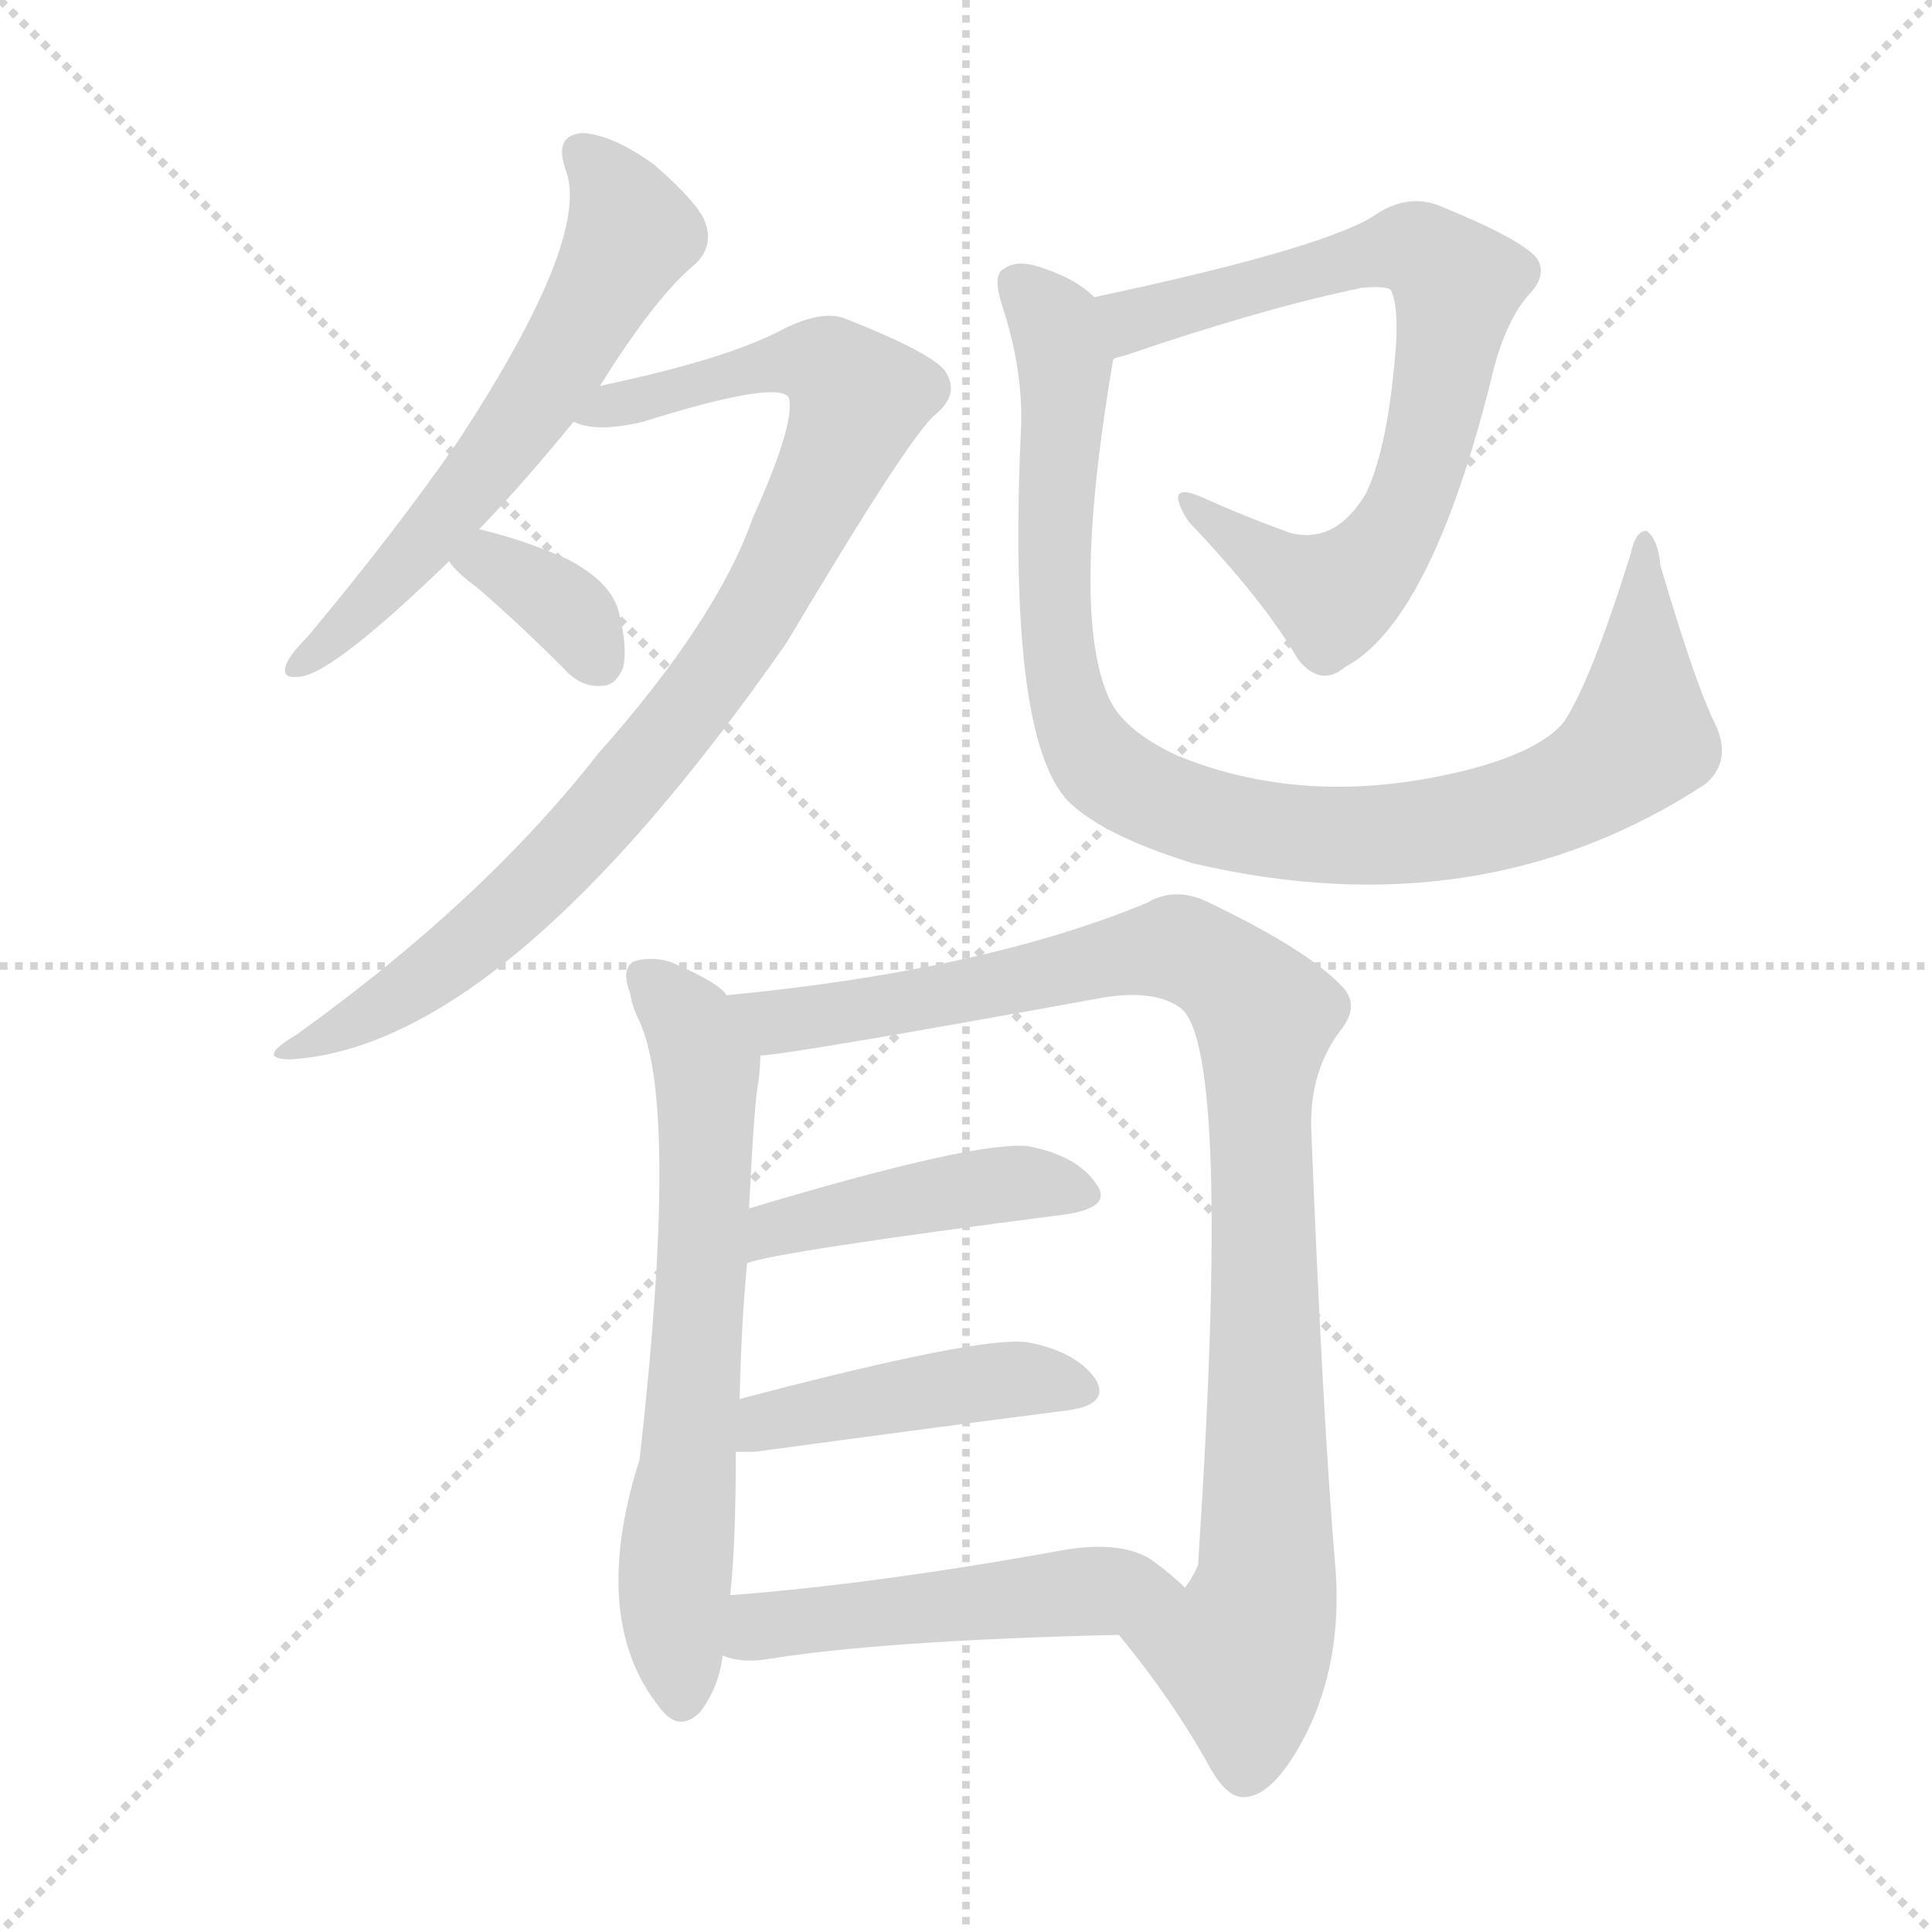 <svg xmlns="http://www.w3.org/2000/svg" version="1.1" viewBox="0 0 1024 1024">
  <g stroke="lightgray" stroke-dasharray="1,1" stroke-width="1" transform="scale(4, 4)">
    <line x1="0" y1="0" x2="256" y2="256" />
    <line x1="256" y1="0" x2="0" y2="256" />
    <line x1="128" y1="0" x2="128" y2="256" />
    <line x1="0" y1="128" x2="256" y2="128" />
  </g>
  <g transform="scale(1.0, -1.0) translate(0.0, -895.50)">
    <style type="text/css">
      
        @keyframes keyframes0 {
          from {
            stroke: blue;
            stroke-dashoffset: 595;
            stroke-width: 128;
          }
          66% {
            animation-timing-function: step-end;
            stroke: blue;
            stroke-dashoffset: 0;
            stroke-width: 128;
          }
          to {
            stroke: black;
            stroke-width: 1024;
          }
        }
        #make-me-a-hanzi-animation-0 {
          animation: keyframes0 0.734s both;
          animation-delay: 0s;
          animation-timing-function: linear;
        }
      
        @keyframes keyframes1 {
          from {
            stroke: blue;
            stroke-dashoffset: 877;
            stroke-width: 128;
          }
          74% {
            animation-timing-function: step-end;
            stroke: blue;
            stroke-dashoffset: 0;
            stroke-width: 128;
          }
          to {
            stroke: black;
            stroke-width: 1024;
          }
        }
        #make-me-a-hanzi-animation-1 {
          animation: keyframes1 0.964s both;
          animation-delay: 0.734s;
          animation-timing-function: linear;
        }
      
        @keyframes keyframes2 {
          from {
            stroke: blue;
            stroke-dashoffset: 348;
            stroke-width: 128;
          }
          53% {
            animation-timing-function: step-end;
            stroke: blue;
            stroke-dashoffset: 0;
            stroke-width: 128;
          }
          to {
            stroke: black;
            stroke-width: 1024;
          }
        }
        #make-me-a-hanzi-animation-2 {
          animation: keyframes2 0.533s both;
          animation-delay: 1.698s;
          animation-timing-function: linear;
        }
      
        @keyframes keyframes3 {
          from {
            stroke: blue;
            stroke-dashoffset: 719;
            stroke-width: 128;
          }
          70% {
            animation-timing-function: step-end;
            stroke: blue;
            stroke-dashoffset: 0;
            stroke-width: 128;
          }
          to {
            stroke: black;
            stroke-width: 1024;
          }
        }
        #make-me-a-hanzi-animation-3 {
          animation: keyframes3 0.835s both;
          animation-delay: 2.231s;
          animation-timing-function: linear;
        }
      
        @keyframes keyframes4 {
          from {
            stroke: blue;
            stroke-dashoffset: 933;
            stroke-width: 128;
          }
          75% {
            animation-timing-function: step-end;
            stroke: blue;
            stroke-dashoffset: 0;
            stroke-width: 128;
          }
          to {
            stroke: black;
            stroke-width: 1024;
          }
        }
        #make-me-a-hanzi-animation-4 {
          animation: keyframes4 1.009s both;
          animation-delay: 3.066s;
          animation-timing-function: linear;
        }
      
        @keyframes keyframes5 {
          from {
            stroke: blue;
            stroke-dashoffset: 650;
            stroke-width: 128;
          }
          68% {
            animation-timing-function: step-end;
            stroke: blue;
            stroke-dashoffset: 0;
            stroke-width: 128;
          }
          to {
            stroke: black;
            stroke-width: 1024;
          }
        }
        #make-me-a-hanzi-animation-5 {
          animation: keyframes5 0.779s both;
          animation-delay: 4.076s;
          animation-timing-function: linear;
        }
      
        @keyframes keyframes6 {
          from {
            stroke: blue;
            stroke-dashoffset: 954;
            stroke-width: 128;
          }
          76% {
            animation-timing-function: step-end;
            stroke: blue;
            stroke-dashoffset: 0;
            stroke-width: 128;
          }
          to {
            stroke: black;
            stroke-width: 1024;
          }
        }
        #make-me-a-hanzi-animation-6 {
          animation: keyframes6 1.026s both;
          animation-delay: 4.854s;
          animation-timing-function: linear;
        }
      
        @keyframes keyframes7 {
          from {
            stroke: blue;
            stroke-dashoffset: 434;
            stroke-width: 128;
          }
          59% {
            animation-timing-function: step-end;
            stroke: blue;
            stroke-dashoffset: 0;
            stroke-width: 128;
          }
          to {
            stroke: black;
            stroke-width: 1024;
          }
        }
        #make-me-a-hanzi-animation-7 {
          animation: keyframes7 0.603s both;
          animation-delay: 5.881s;
          animation-timing-function: linear;
        }
      
        @keyframes keyframes8 {
          from {
            stroke: blue;
            stroke-dashoffset: 437;
            stroke-width: 128;
          }
          59% {
            animation-timing-function: step-end;
            stroke: blue;
            stroke-dashoffset: 0;
            stroke-width: 128;
          }
          to {
            stroke: black;
            stroke-width: 1024;
          }
        }
        #make-me-a-hanzi-animation-8 {
          animation: keyframes8 0.606s both;
          animation-delay: 6.484s;
          animation-timing-function: linear;
        }
      
        @keyframes keyframes9 {
          from {
            stroke: blue;
            stroke-dashoffset: 491;
            stroke-width: 128;
          }
          62% {
            animation-timing-function: step-end;
            stroke: blue;
            stroke-dashoffset: 0;
            stroke-width: 128;
          }
          to {
            stroke: black;
            stroke-width: 1024;
          }
        }
        #make-me-a-hanzi-animation-9 {
          animation: keyframes9 0.65s both;
          animation-delay: 7.09s;
          animation-timing-function: linear;
        }
      
    </style>
    
      <path d="M 254 615 Q 278 640 304 672 L 318 691 Q 348 739 369 756 Q 378 765 374 777 Q 371 787 347 808 Q 325 824 309 825 Q 293 824 300 805 Q 313 769 243 662 Q 209 613 163 558 Q 154 549 152 544 Q 148 535 160 537 Q 178 540 238 598 L 254 615 Z" fill="lightgray" />
    
      <path d="M 304 672 Q 316 666 341 672 Q 411 694 418 685 Q 422 672 399 621 Q 380 567 317 496 Q 256 418 157 347 Q 135 334 154 334 Q 268 341 417 555 Q 483 666 496 676 Q 508 686 502 697 Q 498 707 447 727 Q 435 731 415 721 Q 385 705 318 691 C 289 685 274 676 304 672 Z" fill="lightgray" />
    
      <path d="M 238 598 Q 242 592 253 584 Q 275 565 299 541 Q 308 531 319 532 Q 326 532 330 541 Q 333 551 328 571 Q 324 587 301 599 Q 279 609 254 615 C 225 622 220 622 238 598 Z" fill="lightgray" />
    
      <path d="M 590 705 Q 591 706 596 707 Q 669 732 722 743 Q 734 744 737 742 Q 741 735 740 714 Q 736 659 724 634 Q 708 607 684 613 Q 659 622 637 632 Q 616 641 630 619 Q 670 577 688 546 Q 700 531 713 542 Q 758 566 790 693 Q 797 724 810 739 Q 820 749 815 758 Q 808 768 764 786 Q 748 793 731 783 Q 707 765 580 738 C 551 732 562 695 590 705 Z" fill="lightgray" />
    
      <path d="M 908 514 Q 898 535 880 596 Q 879 609 873 614 Q 867 615 864 601 Q 843 534 829 513 Q 817 498 780 488 Q 695 466 624 495 Q 596 508 588 525 Q 567 570 590 705 C 594 729 594 729 580 738 Q 570 748 551 754 Q 539 758 532 753 Q 526 750 531 734 Q 543 698 541 665 Q 534 505 566 471 Q 584 453 632 438 Q 785 402 904 480 Q 919 493 908 514 Z" fill="lightgray" />
    
      <path d="M 385 368 Q 382 374 357 385 Q 347 389 336 386 Q 329 382 334 369 Q 335 362 339 354 Q 360 308 339 122 Q 312 37 350 -10 Q 360 -23 371 -12 Q 381 1 383 18 L 387 50 Q 390 77 390 126 L 392 154 Q 393 196 396 226 L 397 255 Q 400 315 402 322 Q 403 331 403 336 C 404 352 404 352 385 368 Z" fill="lightgray" />
    
      <path d="M 593 29 Q 621 -5 640 -39 Q 650 -58 660 -57 Q 676 -56 693 -22 Q 711 15 708 62 Q 701 144 695 297 Q 694 328 711 350 Q 721 363 711 373 Q 693 392 641 417 Q 623 426 608 417 Q 521 381 385 368 C 355 365 373 332 403 336 Q 421 337 586 367 Q 613 371 626 361 Q 653 339 635 66 Q 632 59 628 54 C 618 26 575 52 593 29 Z" fill="lightgray" />
    
      <path d="M 396 226 Q 411 232 566 252 Q 590 256 581 268 Q 571 283 545 288 Q 517 291 397 255 C 368 246 367 218 396 226 Z" fill="lightgray" />
    
      <path d="M 390 126 Q 394 126 400 126 Q 496 139 566 148 Q 588 151 581 164 Q 571 179 545 184 Q 521 188 392 154 C 363 146 360 126 390 126 Z" fill="lightgray" />
    
      <path d="M 383 18 Q 393 14 406 16 Q 467 26 593 29 C 623 30 650 34 628 54 Q 621 61 610 69 Q 594 79 564 74 Q 465 56 387 50 C 357 48 354 26 383 18 Z" fill="lightgray" />
    
    
      <clipPath id="make-me-a-hanzi-clip-0">
        <path d="M 254 615 Q 278 640 304 672 L 318 691 Q 348 739 369 756 Q 378 765 374 777 Q 371 787 347 808 Q 325 824 309 825 Q 293 824 300 805 Q 313 769 243 662 Q 209 613 163 558 Q 154 549 152 544 Q 148 535 160 537 Q 178 540 238 598 L 254 615 Z" />
      </clipPath>
      <path clip-path="url(#make-me-a-hanzi-clip-0)" d="M 309 813 L 335 772 L 311 727 L 273 667 L 220 601 L 159 544" fill="none" id="make-me-a-hanzi-animation-0" stroke-dasharray="467 934" stroke-linecap="round" />
    
      <clipPath id="make-me-a-hanzi-clip-1">
        <path d="M 304 672 Q 316 666 341 672 Q 411 694 418 685 Q 422 672 399 621 Q 380 567 317 496 Q 256 418 157 347 Q 135 334 154 334 Q 268 341 417 555 Q 483 666 496 676 Q 508 686 502 697 Q 498 707 447 727 Q 435 731 415 721 Q 385 705 318 691 C 289 685 274 676 304 672 Z" />
      </clipPath>
      <path clip-path="url(#make-me-a-hanzi-clip-1)" d="M 310 675 L 418 704 L 439 701 L 455 684 L 405 576 L 317 460 L 237 385 L 159 340" fill="none" id="make-me-a-hanzi-animation-1" stroke-dasharray="749 1498" stroke-linecap="round" />
    
      <clipPath id="make-me-a-hanzi-clip-2">
        <path d="M 238 598 Q 242 592 253 584 Q 275 565 299 541 Q 308 531 319 532 Q 326 532 330 541 Q 333 551 328 571 Q 324 587 301 599 Q 279 609 254 615 C 225 622 220 622 238 598 Z" />
      </clipPath>
      <path clip-path="url(#make-me-a-hanzi-clip-2)" d="M 246 599 L 259 598 L 287 582 L 305 567 L 316 547" fill="none" id="make-me-a-hanzi-animation-2" stroke-dasharray="220 440" stroke-linecap="round" />
    
      <clipPath id="make-me-a-hanzi-clip-3">
        <path d="M 590 705 Q 591 706 596 707 Q 669 732 722 743 Q 734 744 737 742 Q 741 735 740 714 Q 736 659 724 634 Q 708 607 684 613 Q 659 622 637 632 Q 616 641 630 619 Q 670 577 688 546 Q 700 531 713 542 Q 758 566 790 693 Q 797 724 810 739 Q 820 749 815 758 Q 808 768 764 786 Q 748 793 731 783 Q 707 765 580 738 C 551 732 562 695 590 705 Z" />
      </clipPath>
      <path clip-path="url(#make-me-a-hanzi-clip-3)" d="M 591 711 L 601 726 L 619 733 L 739 763 L 752 763 L 772 745 L 754 648 L 724 593 L 704 580 L 639 622" fill="none" id="make-me-a-hanzi-animation-3" stroke-dasharray="591 1182" stroke-linecap="round" />
    
      <clipPath id="make-me-a-hanzi-clip-4">
        <path d="M 908 514 Q 898 535 880 596 Q 879 609 873 614 Q 867 615 864 601 Q 843 534 829 513 Q 817 498 780 488 Q 695 466 624 495 Q 596 508 588 525 Q 567 570 590 705 C 594 729 594 729 580 738 Q 570 748 551 754 Q 539 758 532 753 Q 526 750 531 734 Q 543 698 541 665 Q 534 505 566 471 Q 584 453 632 438 Q 785 402 904 480 Q 919 493 908 514 Z" />
      </clipPath>
      <path clip-path="url(#make-me-a-hanzi-clip-4)" d="M 539 745 L 559 724 L 565 698 L 558 589 L 565 526 L 581 493 L 616 470 L 662 457 L 737 453 L 793 462 L 844 483 L 869 505 L 870 607" fill="none" id="make-me-a-hanzi-animation-4" stroke-dasharray="805 1610" stroke-linecap="round" />
    
      <clipPath id="make-me-a-hanzi-clip-5">
        <path d="M 385 368 Q 382 374 357 385 Q 347 389 336 386 Q 329 382 334 369 Q 335 362 339 354 Q 360 308 339 122 Q 312 37 350 -10 Q 360 -23 371 -12 Q 381 1 383 18 L 387 50 Q 390 77 390 126 L 392 154 Q 393 196 396 226 L 397 255 Q 400 315 402 322 Q 403 331 403 336 C 404 352 404 352 385 368 Z" />
      </clipPath>
      <path clip-path="url(#make-me-a-hanzi-clip-5)" d="M 342 377 L 364 356 L 374 329 L 373 234 L 358 74 L 361 -5" fill="none" id="make-me-a-hanzi-animation-5" stroke-dasharray="522 1044" stroke-linecap="round" />
    
      <clipPath id="make-me-a-hanzi-clip-6">
        <path d="M 593 29 Q 621 -5 640 -39 Q 650 -58 660 -57 Q 676 -56 693 -22 Q 711 15 708 62 Q 701 144 695 297 Q 694 328 711 350 Q 721 363 711 373 Q 693 392 641 417 Q 623 426 608 417 Q 521 381 385 368 C 355 365 373 332 403 336 Q 421 337 586 367 Q 613 371 626 361 Q 653 339 635 66 Q 632 59 628 54 C 618 26 575 52 593 29 Z" />
      </clipPath>
      <path clip-path="url(#make-me-a-hanzi-clip-6)" d="M 394 366 L 404 357 L 424 355 L 626 393 L 651 379 L 669 359 L 672 65 L 659 19 L 660 -43" fill="none" id="make-me-a-hanzi-animation-6" stroke-dasharray="826 1652" stroke-linecap="round" />
    
      <clipPath id="make-me-a-hanzi-clip-7">
        <path d="M 396 226 Q 411 232 566 252 Q 590 256 581 268 Q 571 283 545 288 Q 517 291 397 255 C 368 246 367 218 396 226 Z" />
      </clipPath>
      <path clip-path="url(#make-me-a-hanzi-clip-7)" d="M 401 235 L 412 247 L 490 262 L 536 268 L 571 262" fill="none" id="make-me-a-hanzi-animation-7" stroke-dasharray="306 612" stroke-linecap="round" />
    
      <clipPath id="make-me-a-hanzi-clip-8">
        <path d="M 390 126 Q 394 126 400 126 Q 496 139 566 148 Q 588 151 581 164 Q 571 179 545 184 Q 521 188 392 154 C 363 146 360 126 390 126 Z" />
      </clipPath>
      <path clip-path="url(#make-me-a-hanzi-clip-8)" d="M 395 133 L 409 144 L 432 149 L 541 165 L 570 159" fill="none" id="make-me-a-hanzi-animation-8" stroke-dasharray="309 618" stroke-linecap="round" />
    
      <clipPath id="make-me-a-hanzi-clip-9">
        <path d="M 383 18 Q 393 14 406 16 Q 467 26 593 29 C 623 30 650 34 628 54 Q 621 61 610 69 Q 594 79 564 74 Q 465 56 387 50 C 357 48 354 26 383 18 Z" />
      </clipPath>
      <path clip-path="url(#make-me-a-hanzi-clip-9)" d="M 390 23 L 402 33 L 451 40 L 620 53" fill="none" id="make-me-a-hanzi-animation-9" stroke-dasharray="363 726" stroke-linecap="round" />
    
  </g>
</svg>
